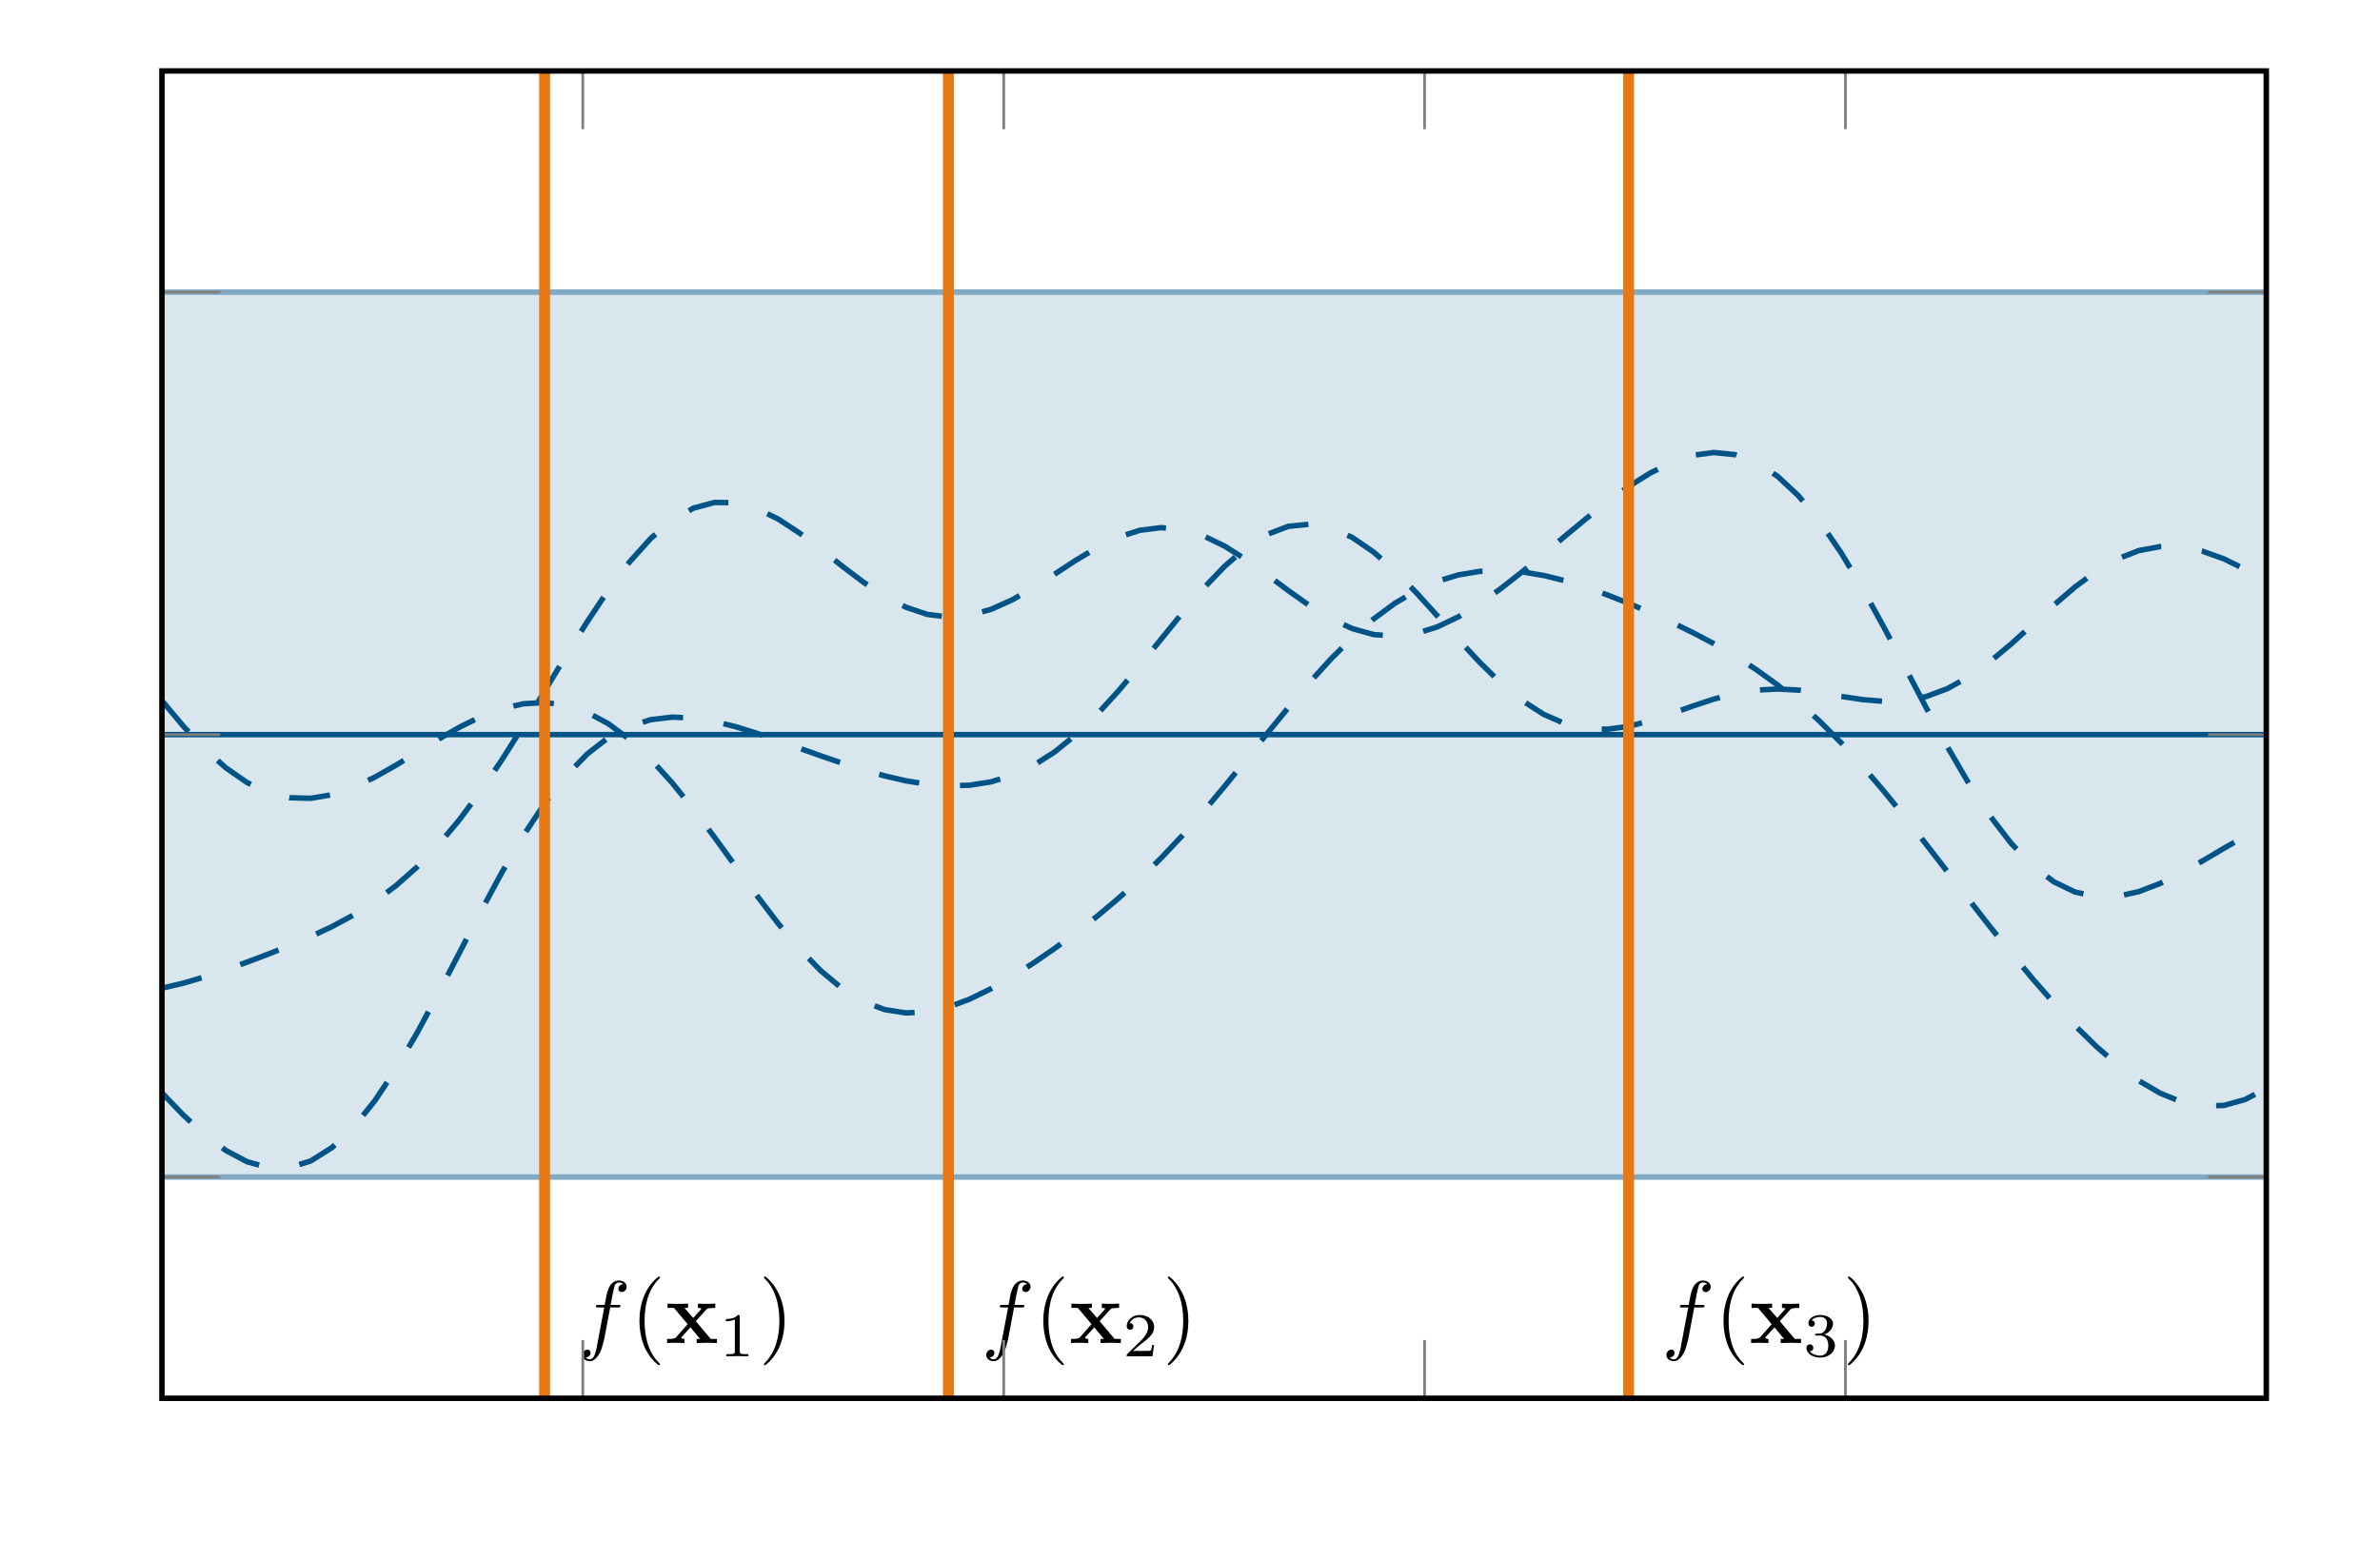 <?xml version="1.0" encoding="UTF-8"?>
<svg xmlns="http://www.w3.org/2000/svg" xmlns:xlink="http://www.w3.org/1999/xlink" width="173.716" height="113.904" viewBox="0 0 173.716 113.904">
<defs>
<g>
<g id="glyph-0-0">
<path d="M 2.375 -2.594 L 2.938 -2.594 C 3.062 -2.594 3.125 -2.594 3.125 -2.719 C 3.125 -2.781 3.062 -2.781 2.953 -2.781 L 2.406 -2.781 L 2.547 -3.531 C 2.578 -3.656 2.672 -4.125 2.703 -4.203 C 2.766 -4.328 2.875 -4.422 3.016 -4.422 C 3.031 -4.422 3.203 -4.422 3.328 -4.297 C 3.047 -4.281 2.969 -4.047 2.969 -3.953 C 2.969 -3.797 3.094 -3.719 3.219 -3.719 C 3.391 -3.719 3.578 -3.875 3.578 -4.109 C 3.578 -4.406 3.266 -4.562 3.016 -4.562 C 2.781 -4.562 2.375 -4.438 2.188 -3.797 C 2.141 -3.672 2.125 -3.609 1.969 -2.781 L 1.531 -2.781 C 1.406 -2.781 1.328 -2.781 1.328 -2.672 C 1.328 -2.594 1.391 -2.594 1.516 -2.594 L 1.938 -2.594 L 1.453 -0.031 C 1.344 0.594 1.234 1.188 0.891 1.188 C 0.859 1.188 0.703 1.188 0.578 1.062 C 0.875 1.047 0.938 0.812 0.938 0.719 C 0.938 0.562 0.828 0.484 0.703 0.484 C 0.531 0.484 0.344 0.641 0.344 0.875 C 0.344 1.172 0.625 1.328 0.891 1.328 C 1.25 1.328 1.5 0.938 1.625 0.703 C 1.828 0.297 1.984 -0.484 1.984 -0.531 Z M 2.375 -2.594 "/>
</g>
<g id="glyph-1-0">
<path d="M 2.141 1.547 C 2.141 1.531 2.141 1.516 2.031 1.406 C 1.219 0.594 1.016 -0.625 1.016 -1.625 C 1.016 -2.75 1.266 -3.875 2.062 -4.672 C 2.141 -4.75 2.141 -4.766 2.141 -4.781 C 2.141 -4.828 2.109 -4.859 2.078 -4.859 C 2.016 -4.859 1.422 -4.406 1.047 -3.594 C 0.719 -2.875 0.641 -2.156 0.641 -1.625 C 0.641 -1.109 0.719 -0.328 1.062 0.406 C 1.453 1.203 2.016 1.625 2.078 1.625 C 2.109 1.625 2.141 1.594 2.141 1.547 Z M 2.141 1.547 "/>
</g>
<g id="glyph-1-1">
<path d="M 1.875 -1.625 C 1.875 -2.125 1.797 -2.906 1.438 -3.641 C 1.047 -4.438 0.5 -4.859 0.438 -4.859 C 0.391 -4.859 0.375 -4.828 0.375 -4.781 C 0.375 -4.766 0.375 -4.75 0.484 -4.641 C 1.125 -4 1.5 -2.969 1.5 -1.625 C 1.5 -0.516 1.25 0.625 0.453 1.438 C 0.375 1.516 0.375 1.531 0.375 1.547 C 0.375 1.594 0.391 1.625 0.438 1.625 C 0.5 1.625 1.078 1.172 1.469 0.359 C 1.797 -0.359 1.875 -1.078 1.875 -1.625 Z M 1.875 -1.625 "/>
</g>
<g id="glyph-2-0">
<path d="M 2.234 -1.594 L 3 -2.438 C 3.078 -2.516 3.125 -2.562 3.656 -2.562 L 3.656 -2.875 C 3.422 -2.859 3.094 -2.859 3.062 -2.859 C 2.891 -2.859 2.578 -2.859 2.391 -2.875 L 2.391 -2.562 C 2.484 -2.562 2.562 -2.562 2.641 -2.516 C 2.609 -2.469 2.609 -2.453 2.594 -2.438 L 2.047 -1.828 L 1.406 -2.562 L 1.672 -2.562 L 1.672 -2.875 C 1.5 -2.859 1.094 -2.859 0.891 -2.859 C 0.672 -2.859 0.391 -2.859 0.172 -2.875 L 0.172 -2.562 L 0.641 -2.562 L 1.641 -1.375 L 0.797 -0.422 C 0.688 -0.297 0.453 -0.297 0.141 -0.297 L 0.141 0 C 0.375 -0.016 0.703 -0.016 0.734 -0.016 C 0.906 -0.016 1.281 0 1.406 0 L 1.406 -0.297 C 1.281 -0.297 1.172 -0.344 1.172 -0.375 C 1.172 -0.375 1.172 -0.391 1.203 -0.438 L 1.844 -1.141 L 2.547 -0.297 L 2.297 -0.297 L 2.297 0 C 2.469 0 2.859 -0.016 3.078 -0.016 C 3.281 -0.016 3.578 0 3.781 0 L 3.781 -0.297 L 3.328 -0.297 Z M 2.234 -1.594 "/>
</g>
<g id="glyph-3-0">
<path d="M 1.516 -2.875 C 1.516 -3 1.516 -3.016 1.375 -3.016 C 1.094 -2.719 0.672 -2.719 0.5 -2.719 L 0.5 -2.562 C 0.609 -2.562 0.906 -2.562 1.156 -2.688 L 1.156 -0.375 C 1.156 -0.219 1.156 -0.156 0.703 -0.156 L 0.531 -0.156 L 0.531 0 C 0.609 0 1.172 -0.016 1.328 -0.016 C 1.469 -0.016 2.047 0 2.141 0 L 2.141 -0.156 L 1.969 -0.156 C 1.516 -0.156 1.516 -0.219 1.516 -0.375 Z M 1.516 -2.875 "/>
</g>
<g id="glyph-3-1">
<path d="M 2.281 -0.828 L 2.141 -0.828 C 2.125 -0.719 2.078 -0.453 2.016 -0.406 C 1.984 -0.391 1.625 -0.391 1.562 -0.391 L 0.734 -0.391 C 1.203 -0.812 1.375 -0.938 1.641 -1.141 C 1.969 -1.406 2.281 -1.688 2.281 -2.125 C 2.281 -2.672 1.812 -3.016 1.234 -3.016 C 0.672 -3.016 0.281 -2.609 0.281 -2.203 C 0.281 -1.969 0.484 -1.938 0.531 -1.938 C 0.641 -1.938 0.766 -2.016 0.766 -2.188 C 0.766 -2.266 0.734 -2.422 0.5 -2.422 C 0.641 -2.75 0.953 -2.844 1.156 -2.844 C 1.609 -2.844 1.844 -2.484 1.844 -2.125 C 1.844 -1.734 1.562 -1.422 1.422 -1.25 L 0.328 -0.172 C 0.281 -0.141 0.281 -0.125 0.281 0 L 2.156 0 Z M 2.281 -0.828 "/>
</g>
<g id="glyph-3-2">
<path d="M 1.234 -1.516 C 1.594 -1.516 1.844 -1.266 1.844 -0.781 C 1.844 -0.219 1.516 -0.047 1.25 -0.047 C 1.078 -0.047 0.672 -0.109 0.484 -0.375 C 0.703 -0.375 0.75 -0.531 0.75 -0.625 C 0.75 -0.766 0.641 -0.875 0.5 -0.875 C 0.375 -0.875 0.25 -0.797 0.25 -0.609 C 0.25 -0.188 0.719 0.094 1.266 0.094 C 1.891 0.094 2.328 -0.328 2.328 -0.781 C 2.328 -1.141 2.031 -1.484 1.547 -1.594 C 2.016 -1.766 2.188 -2.109 2.188 -2.391 C 2.188 -2.734 1.781 -3.016 1.266 -3.016 C 0.766 -3.016 0.391 -2.766 0.391 -2.406 C 0.391 -2.25 0.484 -2.156 0.625 -2.156 C 0.766 -2.156 0.859 -2.266 0.859 -2.391 C 0.859 -2.531 0.766 -2.625 0.625 -2.625 C 0.781 -2.828 1.094 -2.875 1.266 -2.875 C 1.469 -2.875 1.75 -2.781 1.75 -2.391 C 1.75 -2.188 1.688 -1.984 1.562 -1.844 C 1.422 -1.672 1.297 -1.656 1.062 -1.656 C 0.953 -1.641 0.938 -1.641 0.922 -1.641 C 0.906 -1.641 0.875 -1.625 0.875 -1.578 C 0.875 -1.516 0.922 -1.516 1 -1.516 Z M 1.234 -1.516 "/>
</g>
</g>
<clipPath id="clip-0">
<path clip-rule="nonzero" d="M 11.82 21 L 165.418 21 L 165.418 86 L 11.82 86 Z M 11.82 21 "/>
</clipPath>
<clipPath id="clip-1">
<path clip-rule="nonzero" d="M 11.82 21 L 165.418 21 L 165.418 22 L 11.82 22 Z M 11.82 21 "/>
</clipPath>
<clipPath id="clip-2">
<path clip-rule="nonzero" d="M 11.82 85 L 165.418 85 L 165.418 87 L 11.82 87 Z M 11.82 85 "/>
</clipPath>
<clipPath id="clip-3">
<path clip-rule="nonzero" d="M 11.82 27 L 165.418 27 L 165.418 78 L 11.82 78 Z M 11.82 27 "/>
</clipPath>
<clipPath id="clip-4">
<path clip-rule="nonzero" d="M 11.82 32 L 165.418 32 L 165.418 91 L 11.82 91 Z M 11.82 32 "/>
</clipPath>
<clipPath id="clip-5">
<path clip-rule="nonzero" d="M 11.82 36 L 165.418 36 L 165.418 87 L 11.82 87 Z M 11.82 36 "/>
</clipPath>
<clipPath id="clip-6">
<path clip-rule="nonzero" d="M 11.82 53 L 165.418 53 L 165.418 54 L 11.82 54 Z M 11.82 53 "/>
</clipPath>
<clipPath id="clip-7">
<path clip-rule="nonzero" d="M 39 5.18 L 41 5.18 L 41 102.082 L 39 102.082 Z M 39 5.18 "/>
</clipPath>
<clipPath id="clip-8">
<path clip-rule="nonzero" d="M 68 5.18 L 70 5.18 L 70 102.082 L 68 102.082 Z M 68 5.18 "/>
</clipPath>
<clipPath id="clip-9">
<path clip-rule="nonzero" d="M 118 5.18 L 120 5.18 L 120 102.082 L 118 102.082 Z M 118 5.18 "/>
</clipPath>
</defs>
<g clip-path="url(#clip-0)">
<path fill-rule="nonzero" fill="rgb(84.999%, 89.882%, 92.882%)" fill-opacity="1" d="M 11.82 21.328 L 165.418 21.328 L 165.418 85.93 L 11.82 85.93 Z M 11.82 21.328 "/>
</g>
<g clip-path="url(#clip-1)">
<path fill="none" stroke-width="0.399" stroke-linecap="butt" stroke-linejoin="miter" stroke="rgb(50%, 66.273%, 76.276%)" stroke-opacity="1" stroke-miterlimit="10" d="M -0.002 80.754 L 153.596 80.754 " transform="matrix(1, 0, 0, -1, 11.822, 102.082)"/>
</g>
<g clip-path="url(#clip-2)">
<path fill="none" stroke-width="0.399" stroke-linecap="butt" stroke-linejoin="miter" stroke="rgb(50%, 66.273%, 76.276%)" stroke-opacity="1" stroke-miterlimit="10" d="M -0.002 16.152 L 153.596 16.152 " transform="matrix(1, 0, 0, -1, 11.822, 102.082)"/>
</g>
<g clip-path="url(#clip-3)">
<path fill="none" stroke-width="0.399" stroke-linecap="butt" stroke-linejoin="miter" stroke="rgb(0%, 32.549%, 52.55%)" stroke-opacity="1" stroke-dasharray="2.989 2.989" stroke-miterlimit="10" d="M -0.002 29.941 L 1.553 30.305 L 3.104 30.762 L 4.655 31.281 L 6.205 31.84 L 7.756 32.426 L 9.307 33.043 L 10.862 33.707 L 12.412 34.437 L 13.963 35.273 L 15.514 36.254 L 17.065 37.414 L 18.619 38.785 L 20.17 40.395 L 21.721 42.25 L 23.272 44.336 L 24.823 46.629 L 26.373 49.082 L 27.928 51.629 L 29.479 54.191 L 31.03 56.676 L 32.58 58.996 L 34.131 61.059 L 35.682 62.781 L 37.237 64.102 L 38.787 64.984 L 40.338 65.402 L 41.889 65.379 L 43.44 64.949 L 44.99 64.18 L 46.545 63.16 L 48.096 61.98 L 49.647 60.754 L 51.198 59.578 L 52.748 58.551 L 54.303 57.75 L 55.854 57.23 L 57.405 57.031 L 58.955 57.16 L 60.506 57.594 L 62.057 58.289 L 63.612 59.176 L 65.162 60.172 L 66.713 61.184 L 68.264 62.113 L 69.815 62.863 L 71.365 63.367 L 72.92 63.562 L 74.471 63.426 L 76.022 62.961 L 77.573 62.207 L 79.123 61.23 L 80.674 60.113 L 82.229 58.953 L 83.78 57.855 L 85.33 56.906 L 86.881 56.191 L 88.432 55.758 L 89.987 55.637 L 91.537 55.828 L 93.088 56.316 L 94.639 57.059 L 96.19 58.012 L 97.74 59.125 L 99.295 60.348 L 100.846 61.633 L 102.397 62.934 L 103.948 64.219 L 105.498 65.437 L 107.049 66.559 L 108.604 67.535 L 110.155 68.312 L 111.705 68.836 L 113.256 69.047 L 114.807 68.891 L 116.358 68.328 L 117.912 67.32 L 119.463 65.871 L 121.014 63.988 L 122.565 61.719 L 124.115 59.133 L 125.67 56.316 L 127.221 53.375 L 128.772 50.418 L 130.323 47.559 L 131.873 44.895 L 133.424 42.523 L 134.979 40.504 L 136.53 38.895 L 138.08 37.711 L 139.631 36.961 L 141.182 36.617 L 142.733 36.645 L 144.287 36.988 L 145.838 37.582 L 147.389 38.355 L 148.94 39.23 L 150.49 40.145 L 152.041 41.039 L 153.596 41.867 " transform="matrix(1, 0, 0, -1, 11.822, 102.082)"/>
</g>
<g clip-path="url(#clip-4)">
<path fill="none" stroke-width="0.399" stroke-linecap="butt" stroke-linejoin="miter" stroke="rgb(0%, 32.549%, 52.55%)" stroke-opacity="1" stroke-dasharray="2.989 2.989" stroke-miterlimit="10" d="M -0.002 22.301 L 1.553 20.68 L 3.104 19.258 L 4.655 18.098 L 6.205 17.273 L 7.756 16.84 L 9.307 16.844 L 10.862 17.328 L 12.412 18.305 L 13.963 19.77 L 15.514 21.691 L 17.065 24.02 L 18.619 26.672 L 20.17 29.555 L 23.272 35.539 L 24.823 38.414 L 26.373 41.07 L 27.928 43.426 L 29.479 45.422 L 31.03 47.027 L 32.58 48.234 L 34.131 49.062 L 35.682 49.543 L 37.237 49.727 L 38.787 49.664 L 40.338 49.414 L 41.889 49.023 L 43.44 48.543 L 44.99 48.012 L 46.545 47.453 L 48.096 46.898 L 49.647 46.367 L 51.198 45.871 L 52.748 45.437 L 54.303 45.078 L 55.854 44.828 L 57.405 44.711 L 58.955 44.758 L 60.506 45 L 62.057 45.477 L 63.612 46.199 L 65.162 47.191 L 66.713 48.445 L 68.264 49.941 L 69.815 51.641 L 71.365 53.488 L 72.92 55.41 L 74.471 57.324 L 76.022 59.133 L 77.573 60.75 L 79.123 62.086 L 80.674 63.074 L 82.229 63.66 L 83.78 63.816 L 85.33 63.535 L 86.881 62.844 L 88.432 61.781 L 89.987 60.414 L 91.537 58.832 L 93.088 57.121 L 94.639 55.387 L 96.19 53.719 L 97.74 52.207 L 99.295 50.93 L 100.846 49.934 L 102.397 49.254 L 103.948 48.898 L 105.498 48.844 L 107.049 49.051 L 108.604 49.453 L 110.155 49.973 L 111.705 50.527 L 113.256 51.039 L 114.807 51.445 L 116.358 51.699 L 117.912 51.781 L 119.463 51.699 L 121.014 51.5 L 122.565 51.242 L 124.115 51.008 L 125.67 50.879 L 127.221 50.934 L 128.772 51.23 L 130.323 51.809 L 131.873 52.668 L 133.424 53.777 L 134.979 55.074 L 136.53 56.48 L 138.08 57.895 L 139.631 59.227 L 141.182 60.375 L 142.733 61.277 L 144.287 61.887 L 145.838 62.176 L 147.389 62.152 L 148.94 61.84 L 150.49 61.285 L 152.041 60.523 L 153.596 59.609 " transform="matrix(1, 0, 0, -1, 11.822, 102.082)"/>
</g>
<g clip-path="url(#clip-5)">
<path fill="none" stroke-width="0.399" stroke-linecap="butt" stroke-linejoin="miter" stroke="rgb(0%, 32.549%, 52.55%)" stroke-opacity="1" stroke-dasharray="2.989 2.989" stroke-miterlimit="10" d="M -0.002 50.93 L 1.553 49.074 L 3.104 47.422 L 4.655 46.031 L 6.205 44.957 L 7.756 44.223 L 9.307 43.844 L 10.862 43.801 L 12.412 44.066 L 13.963 44.598 L 15.514 45.332 L 17.065 46.211 L 18.619 47.156 L 20.17 48.109 L 21.721 48.996 L 23.272 49.762 L 24.823 50.344 L 26.373 50.703 L 27.928 50.797 L 29.479 50.598 L 31.03 50.082 L 32.58 49.246 L 34.131 48.094 L 35.682 46.645 L 37.237 44.934 L 38.787 43.012 L 40.338 40.945 L 41.889 38.805 L 43.44 36.676 L 44.99 34.648 L 46.545 32.797 L 48.096 31.203 L 49.647 29.91 L 51.198 28.965 L 52.748 28.375 L 54.303 28.133 L 55.854 28.207 L 57.405 28.559 L 58.955 29.141 L 60.506 29.898 L 62.057 30.789 L 63.612 31.777 L 65.162 32.844 L 66.713 33.98 L 68.264 35.195 L 69.815 36.5 L 71.365 37.906 L 72.92 39.434 L 74.471 41.078 L 76.022 42.84 L 77.573 44.691 L 79.123 46.605 L 80.674 48.539 L 82.229 50.445 L 83.78 52.277 L 85.33 53.984 L 86.881 55.531 L 88.432 56.891 L 89.987 58.035 L 91.537 58.953 L 93.088 59.645 L 94.639 60.113 L 96.19 60.371 L 97.74 60.437 L 99.295 60.328 L 100.846 60.07 L 102.397 59.687 L 103.948 59.207 L 105.498 58.648 L 107.049 58.035 L 108.604 57.375 L 110.155 56.668 L 111.705 55.914 L 113.256 55.098 L 114.807 54.203 L 116.358 53.203 L 117.912 52.082 L 119.463 50.82 L 121.014 49.41 L 122.565 47.852 L 124.115 46.152 L 125.67 44.336 L 127.221 42.422 L 128.772 40.441 L 130.323 38.434 L 131.873 36.422 L 133.424 34.434 L 134.979 32.5 L 136.53 30.637 L 138.08 28.867 L 139.631 27.211 L 141.182 25.691 L 142.733 24.34 L 144.287 23.187 L 145.838 22.277 L 147.389 21.645 L 148.94 21.336 L 150.49 21.379 L 152.041 21.809 L 153.596 22.625 " transform="matrix(1, 0, 0, -1, 11.822, 102.082)"/>
</g>
<g clip-path="url(#clip-6)">
<path fill="none" stroke-width="0.399" stroke-linecap="butt" stroke-linejoin="miter" stroke="rgb(0%, 32.549%, 52.55%)" stroke-opacity="1" stroke-miterlimit="10" d="M -0.002 48.453 L 153.596 48.453 " transform="matrix(1, 0, 0, -1, 11.822, 102.082)"/>
</g>
<g clip-path="url(#clip-7)">
<path fill="none" stroke-width="0.797" stroke-linecap="butt" stroke-linejoin="miter" stroke="rgb(90.587%, 47.06%, 7.451%)" stroke-opacity="1" stroke-miterlimit="10" d="M 27.928 -0 L 27.928 96.902 " transform="matrix(1, 0, 0, -1, 11.822, 102.082)"/>
</g>
<g fill="rgb(0%, 0%, 0%)" fill-opacity="1">
<use xlink:href="#glyph-0-0" x="42.165" y="98.046"/>
</g>
<g fill="rgb(0%, 0%, 0%)" fill-opacity="1">
<use xlink:href="#glyph-1-0" x="46.032" y="98.046"/>
</g>
<g fill="rgb(0%, 0%, 0%)" fill-opacity="1">
<use xlink:href="#glyph-2-0" x="48.551" y="98.046"/>
</g>
<g fill="rgb(0%, 0%, 0%)" fill-opacity="1">
<use xlink:href="#glyph-3-0" x="52.481" y="99.017"/>
</g>
<g fill="rgb(0%, 0%, 0%)" fill-opacity="1">
<use xlink:href="#glyph-1-1" x="55.387" y="98.046"/>
</g>
<g clip-path="url(#clip-8)">
<path fill="none" stroke-width="0.797" stroke-linecap="butt" stroke-linejoin="miter" stroke="rgb(90.587%, 47.06%, 7.451%)" stroke-opacity="1" stroke-miterlimit="10" d="M 57.405 -0 L 57.405 96.902 " transform="matrix(1, 0, 0, -1, 11.822, 102.082)"/>
</g>
<g fill="rgb(0%, 0%, 0%)" fill-opacity="1">
<use xlink:href="#glyph-0-0" x="71.643" y="98.046"/>
</g>
<g fill="rgb(0%, 0%, 0%)" fill-opacity="1">
<use xlink:href="#glyph-1-0" x="75.51" y="98.046"/>
</g>
<g fill="rgb(0%, 0%, 0%)" fill-opacity="1">
<use xlink:href="#glyph-2-0" x="78.029" y="98.046"/>
</g>
<g fill="rgb(0%, 0%, 0%)" fill-opacity="1">
<use xlink:href="#glyph-3-1" x="81.959" y="99.017"/>
</g>
<g fill="rgb(0%, 0%, 0%)" fill-opacity="1">
<use xlink:href="#glyph-1-1" x="84.864" y="98.046"/>
</g>
<g clip-path="url(#clip-9)">
<path fill="none" stroke-width="0.797" stroke-linecap="butt" stroke-linejoin="miter" stroke="rgb(90.587%, 47.06%, 7.451%)" stroke-opacity="1" stroke-miterlimit="10" d="M 107.049 -0 L 107.049 96.902 " transform="matrix(1, 0, 0, -1, 11.822, 102.082)"/>
</g>
<g fill="rgb(0%, 0%, 0%)" fill-opacity="1">
<use xlink:href="#glyph-0-0" x="121.288" y="98.046"/>
</g>
<g fill="rgb(0%, 0%, 0%)" fill-opacity="1">
<use xlink:href="#glyph-1-0" x="125.156" y="98.046"/>
</g>
<g fill="rgb(0%, 0%, 0%)" fill-opacity="1">
<use xlink:href="#glyph-2-0" x="127.674" y="98.046"/>
</g>
<g fill="rgb(0%, 0%, 0%)" fill-opacity="1">
<use xlink:href="#glyph-3-2" x="131.605" y="99.017"/>
</g>
<g fill="rgb(0%, 0%, 0%)" fill-opacity="1">
<use xlink:href="#glyph-1-1" x="134.51" y="98.046"/>
</g>
<path fill="none" stroke-width="0.199" stroke-linecap="butt" stroke-linejoin="miter" stroke="rgb(50%, 50%, 50%)" stroke-opacity="1" stroke-miterlimit="10" d="M -0.002 -0 L -0.002 4.25 M 30.717 -0 L 30.717 4.25 M 61.44 -0 L 61.44 4.25 M 92.158 -0 L 92.158 4.25 M 122.877 -0 L 122.877 4.25 M 153.596 -0 L 153.596 4.25 M -0.002 96.902 L -0.002 92.652 M 30.717 96.902 L 30.717 92.652 M 61.44 96.902 L 61.44 92.652 M 92.158 96.902 L 92.158 92.652 M 122.877 96.902 L 122.877 92.652 M 153.596 96.902 L 153.596 92.652 " transform="matrix(1, 0, 0, -1, 11.822, 102.082)"/>
<path fill="none" stroke-width="0.199" stroke-linecap="butt" stroke-linejoin="miter" stroke="rgb(50%, 50%, 50%)" stroke-opacity="1" stroke-miterlimit="10" d="M -0.002 16.152 L 4.252 16.152 M -0.002 48.453 L 4.252 48.453 M -0.002 80.754 L 4.252 80.754 M 153.596 16.152 L 149.342 16.152 M 153.596 48.453 L 149.342 48.453 M 153.596 80.754 L 149.342 80.754 " transform="matrix(1, 0, 0, -1, 11.822, 102.082)"/>
<path fill="none" stroke-width="0.399" stroke-linecap="butt" stroke-linejoin="miter" stroke="rgb(0%, 0%, 0%)" stroke-opacity="1" stroke-miterlimit="10" d="M -0.002 -0 L -0.002 96.902 L 153.596 96.902 L 153.596 -0 Z M -0.002 -0 " transform="matrix(1, 0, 0, -1, 11.822, 102.082)"/>
</svg>
